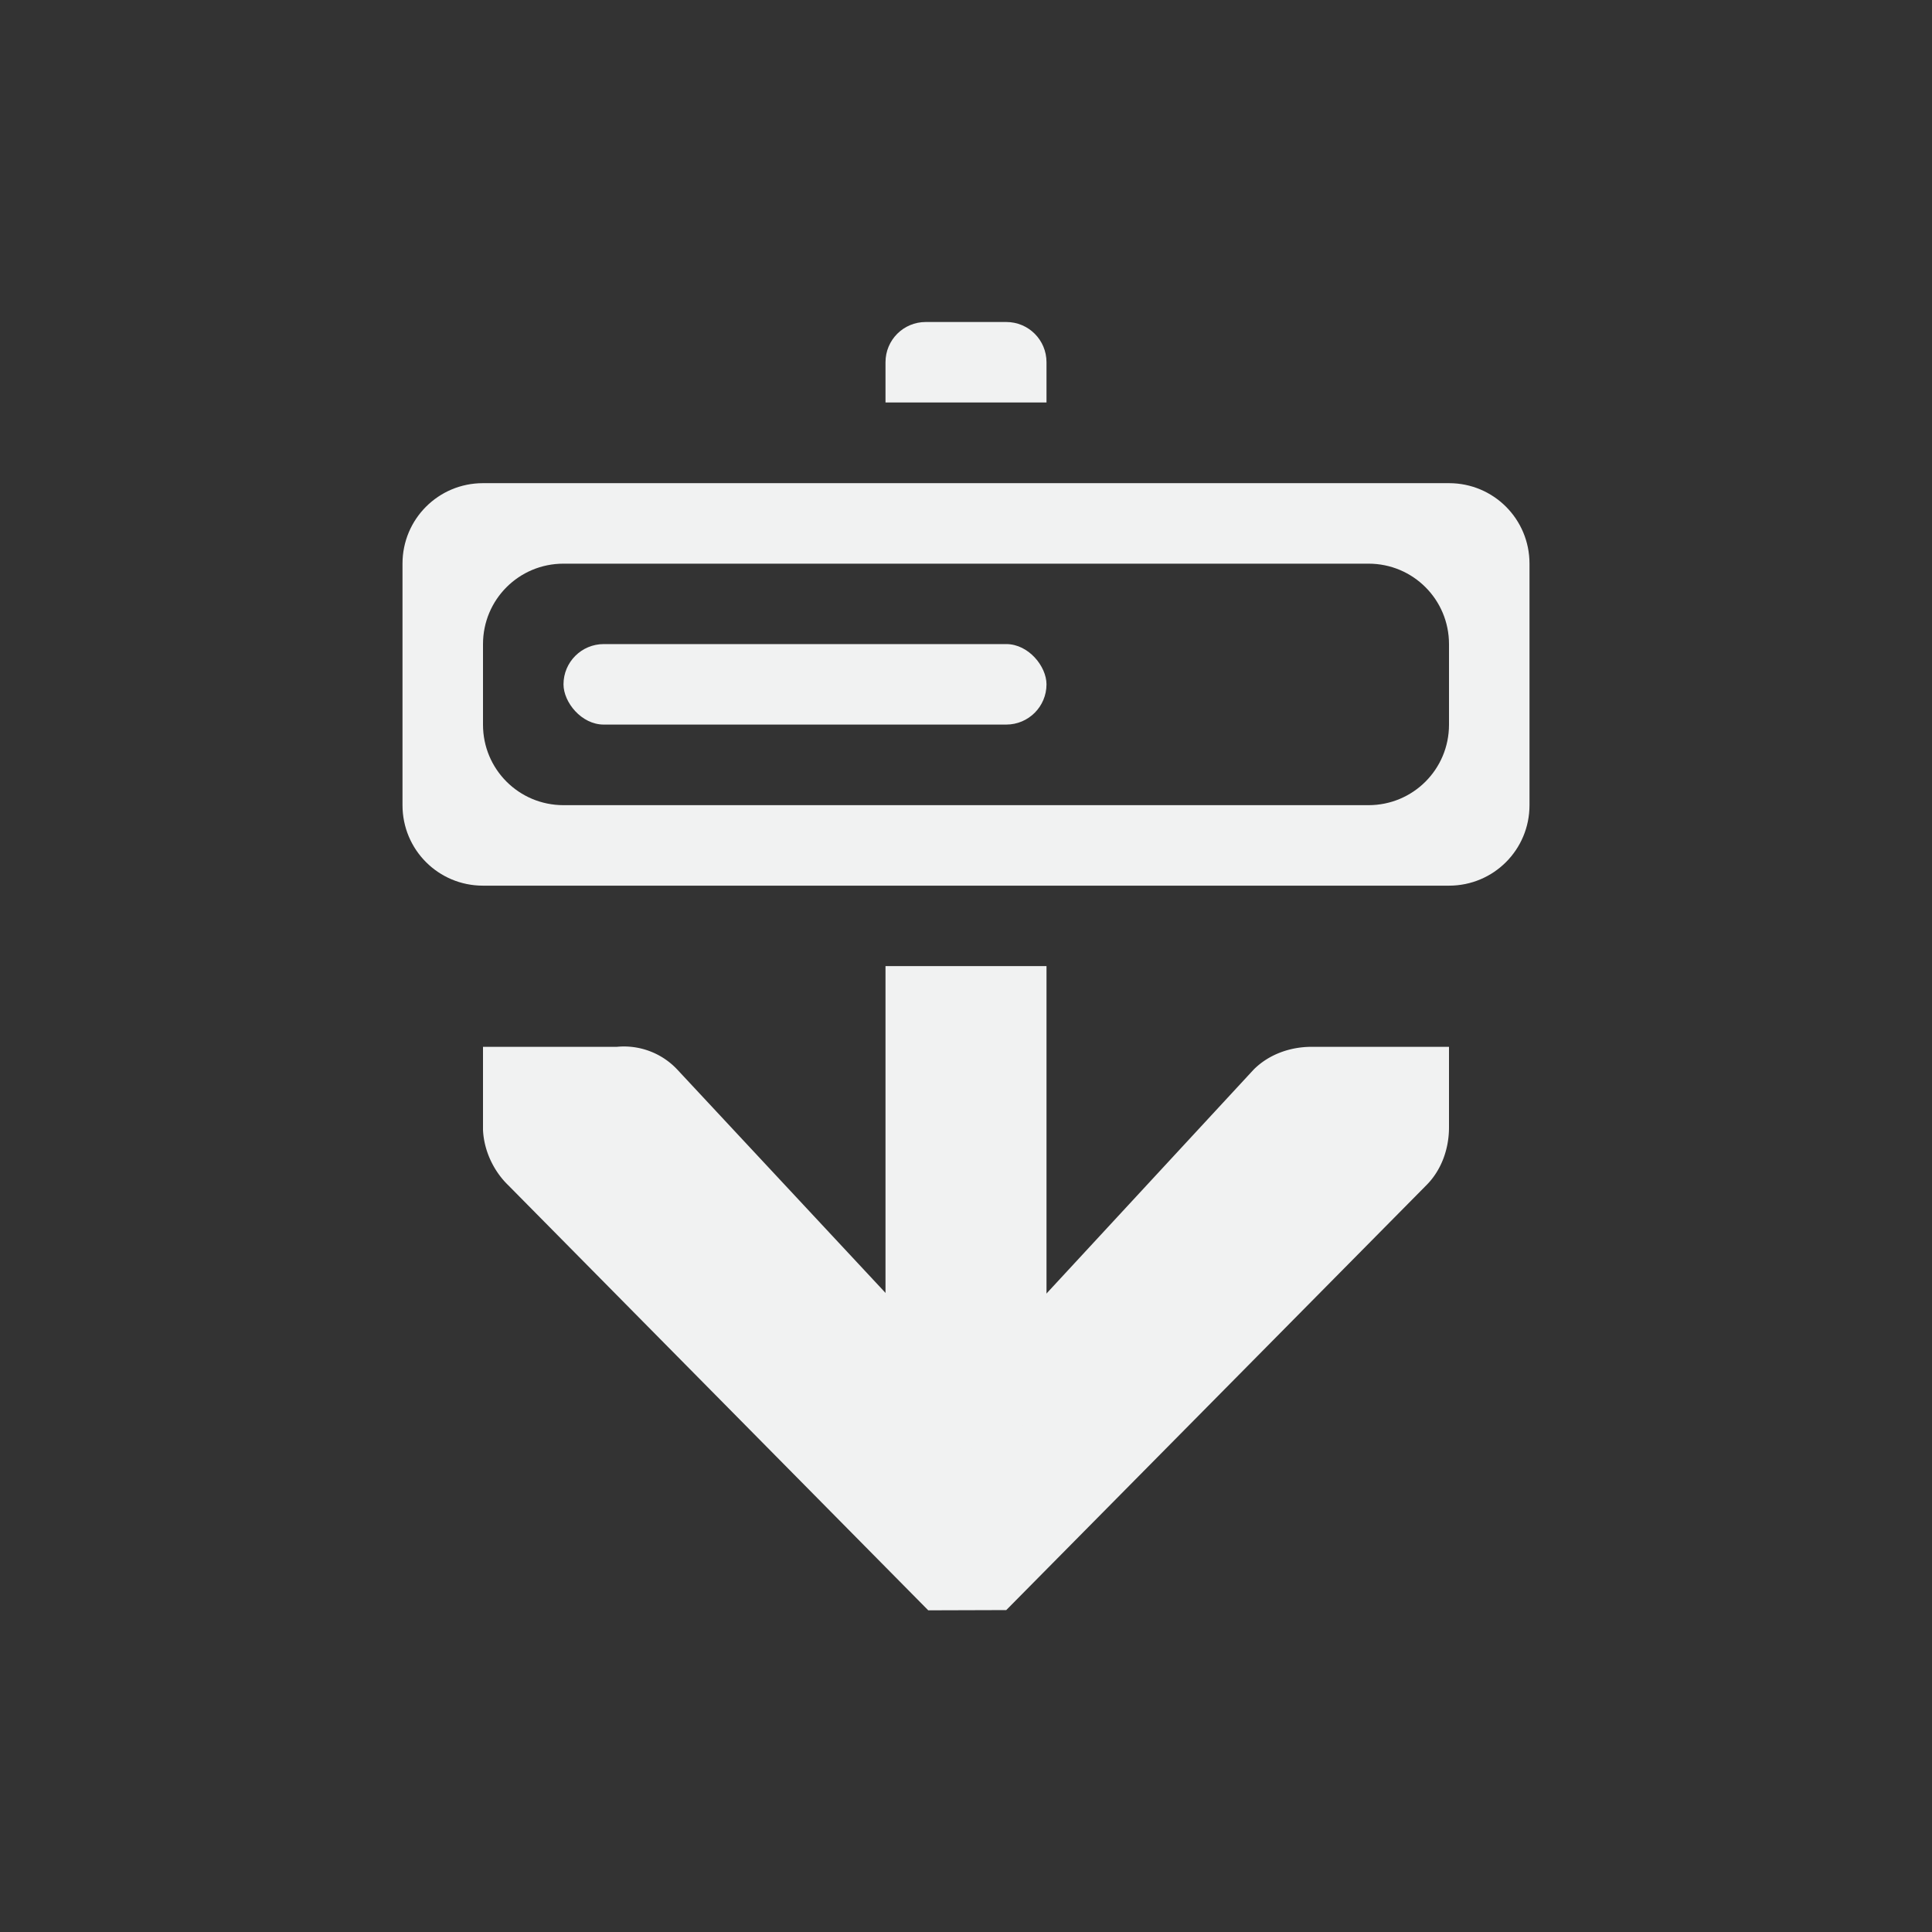 <?xml version="1.0" encoding="UTF-8"?>
<svg version="1.1" viewBox="-4 -4 24 24" width="48" height="48" xmlns="http://www.w3.org/2000/svg">
<rect x="-4" y="-4" width="24" height="24" fill="#333333" stroke="none"/>
<g fill="#f1f2f2">
<path d="m2 9.004v1.031c0.011 0.255 0.129 0.51 0.313 0.688l5.218 5.281 0.969-3e-3 5.219-5.278c0.188-0.188 0.281-0.453 0.281-0.719v-1h-1.707c-0.265 0-0.53 0.093-0.719 0.282l-3.556 3.844-3e-3 0.14-0.018-0.14-3.584-3.844a0.909 0.909 0 0 0-0.75-0.282z" font-weight="400" overflow="visible" style="color:#f1f2f2;fill:#f1f2f2;text-decoration-line:none;text-indent:0;text-transform:none"/>
<path d="m7 8.001v5c0 0.554 0.446 1 1 1s1-0.446 1-1v-5z" style="fill:#f1f2f2;paint-order:markers fill stroke"/>
<path d="m2 2.002c-0.554 0-1 0.446-1 1v3c0 0.554 0.446 1 1 1h12c0.554 0 1-0.446 1-1v-3c0-0.554-0.446-1-1-1h-12zm1 1h10c0.554 0 1 0.446 1 1v1c0 0.554-0.446 1-1 1h-10c-0.554 0-1-0.446-1-1v-1c0-0.554 0.446-1 1-1z" style="fill:#f1f2f2;paint-order:markers fill stroke"/>
<rect x="3" y="4.001" width="6" height="1" ry=".5" style="fill:#f1f2f2;paint-order:markers fill stroke"/>
</g>
<path d="m7.5 0c-0.277 0-0.5 0.223-0.5 0.5v0.5h2v-0.5c0-0.277-0.223-0.5-0.5-0.5h-1z" style="fill:#f1f2f2;paint-order:markers fill stroke"/>
</svg>
